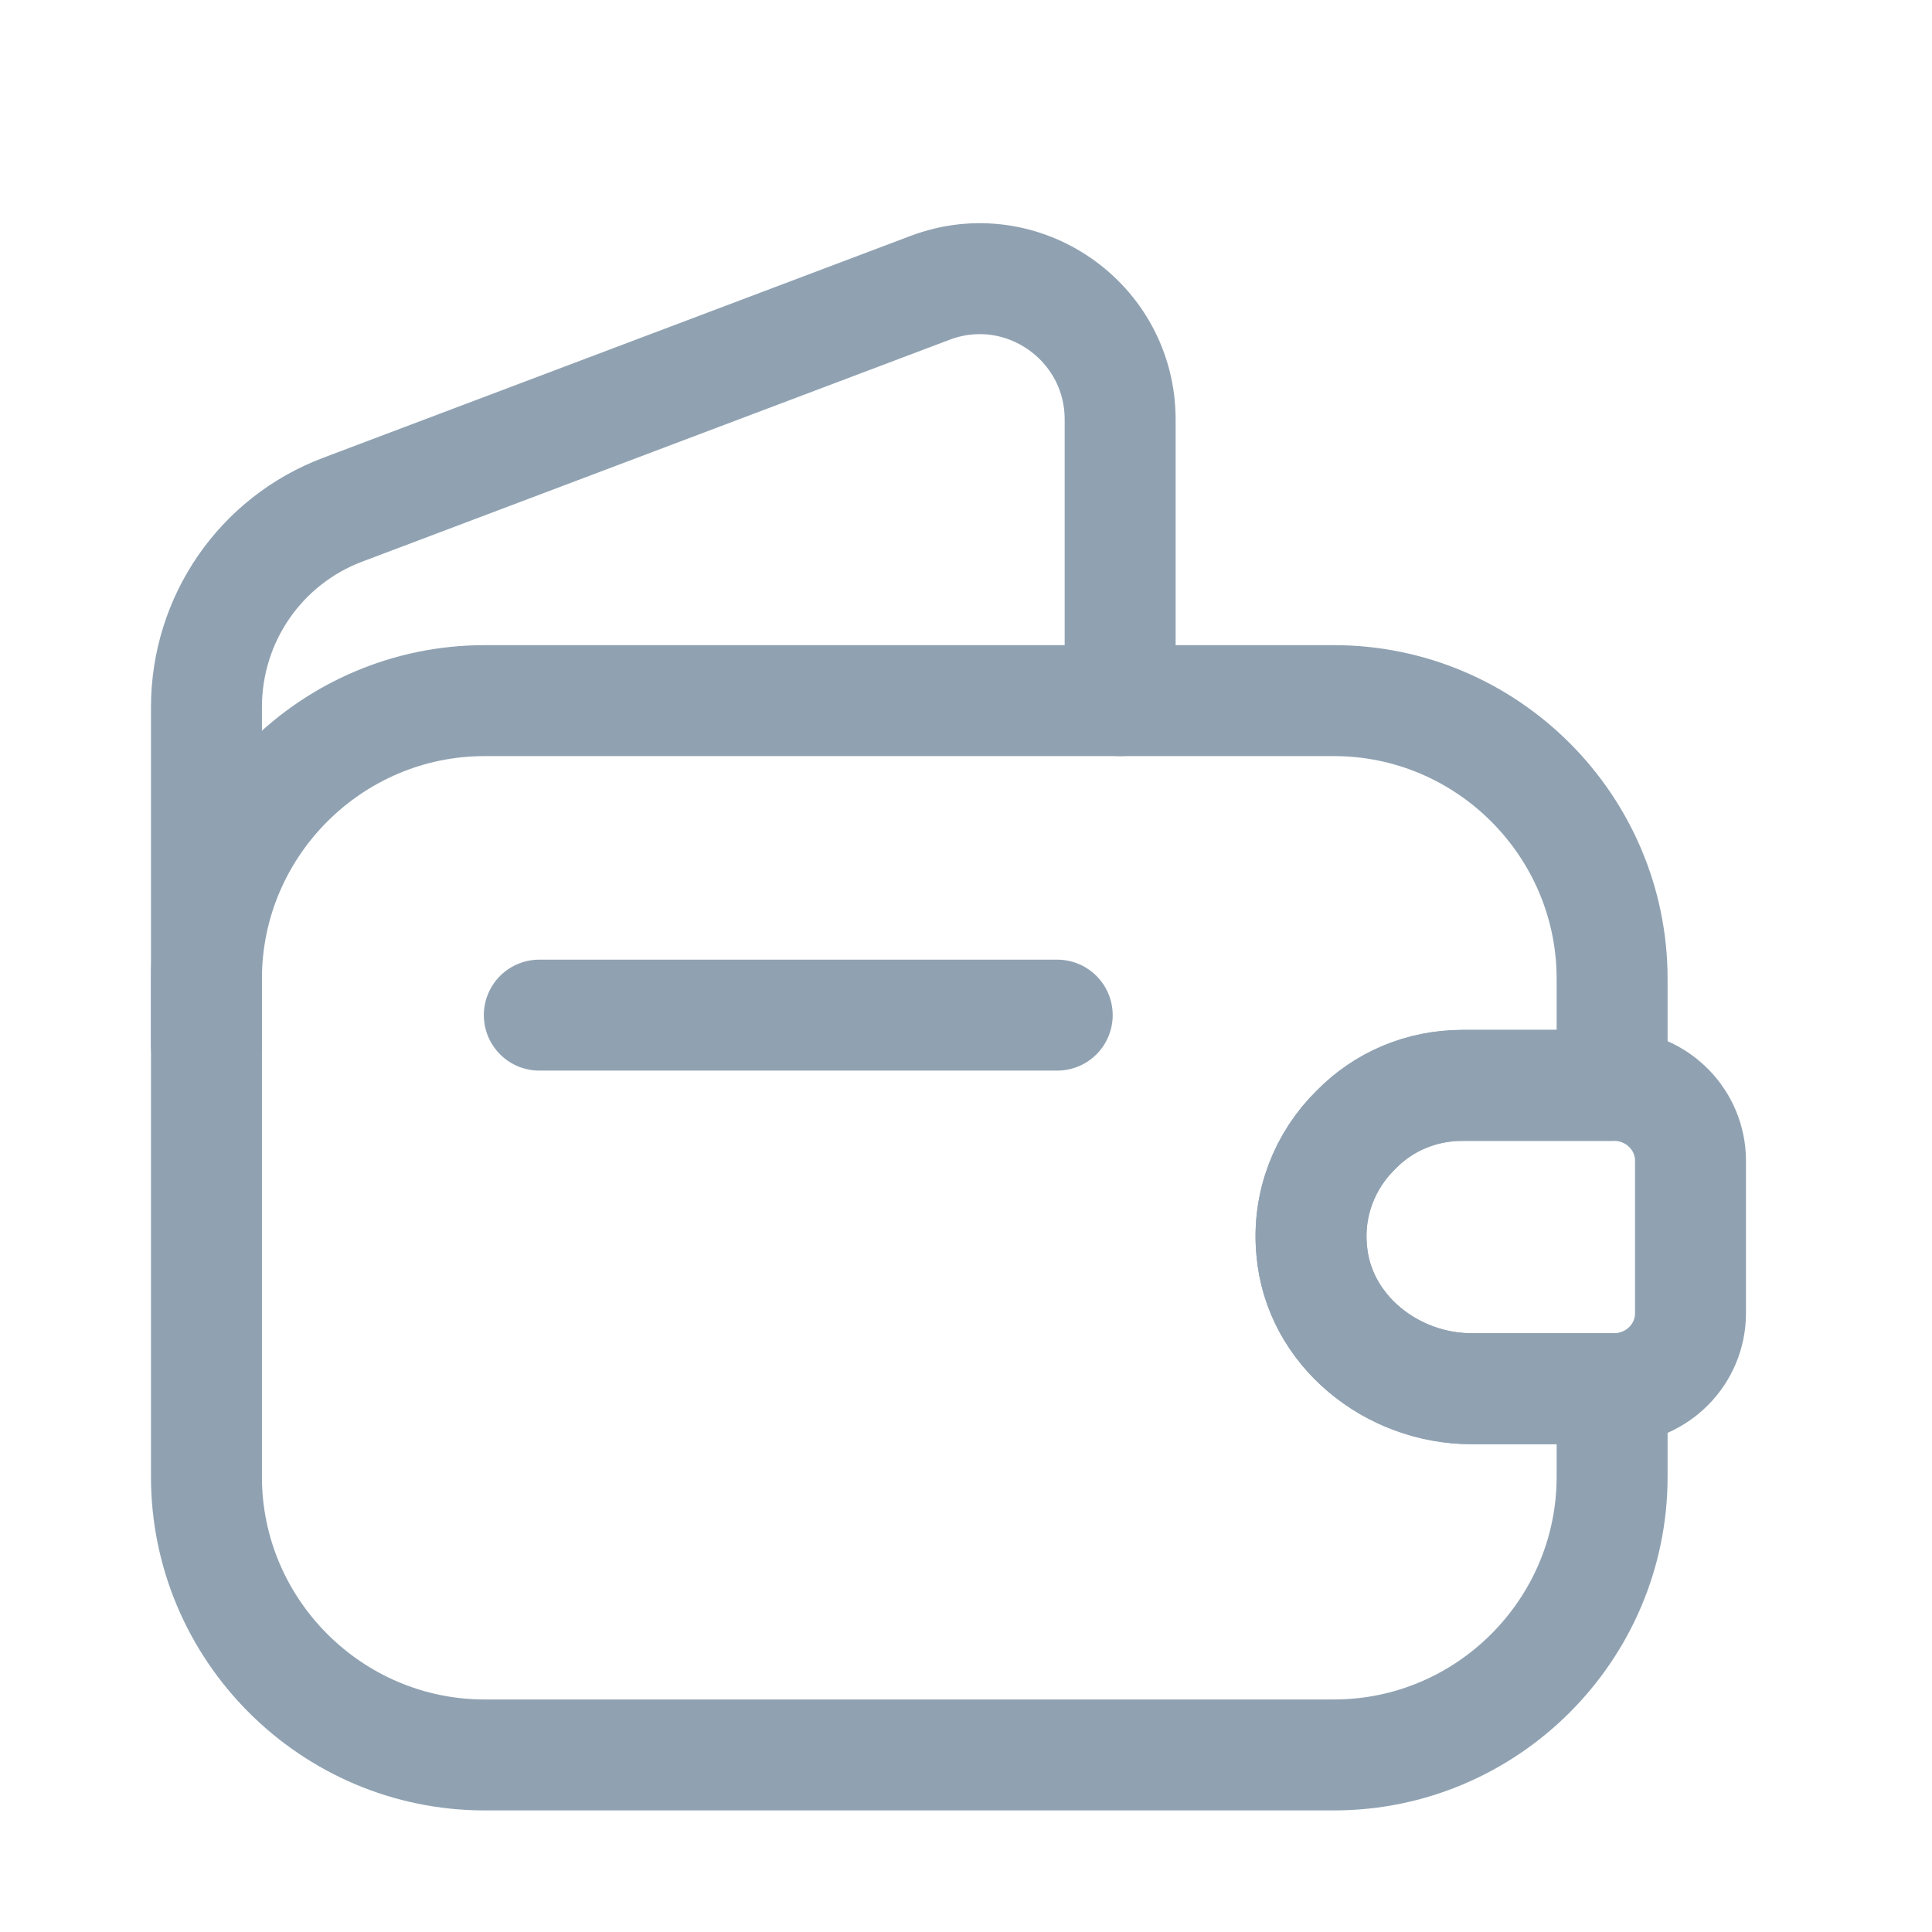 <svg width="14" height="14" viewBox="0 0 14 14" fill="none" xmlns="http://www.w3.org/2000/svg">
<g id="vuesax/linear/empty-wallet">
<g id="Group">
<path id="Vector" d="M9.827 8.186C9.602 8.406 9.473 8.723 9.505 9.06C9.554 9.639 10.084 10.063 10.663 10.063H11.682V10.701C11.682 11.811 10.776 12.717 9.666 12.717H3.512C2.402 12.717 1.496 11.811 1.496 10.701V7.093C1.496 5.983 2.402 5.077 3.512 5.077H9.666C10.776 5.077 11.682 5.983 11.682 7.093V7.865H10.599C10.299 7.865 10.025 7.983 9.827 8.186Z" stroke="#90A2B2" stroke-width="0.804" stroke-linecap="round" stroke-linejoin="round"/>
<path id="Vector_2" d="M1.496 7.575V5.125C1.496 4.487 1.887 3.919 2.482 3.694L6.739 2.086C7.404 1.834 8.117 2.327 8.117 3.04V5.077" stroke="#90A2B2" stroke-width="0.804" stroke-linecap="round" stroke-linejoin="round"/>
</g>
<path id="Vector_3" d="M12.25 8.412V9.516C12.25 9.811 12.014 10.052 11.713 10.063H10.663C10.084 10.063 9.553 9.639 9.505 9.06C9.473 8.723 9.601 8.406 9.826 8.187C10.025 7.983 10.298 7.865 10.598 7.865H11.713C12.014 7.876 12.25 8.117 12.25 8.412Z" stroke="#90A2B2" stroke-width="0.804" stroke-linecap="round" stroke-linejoin="round"/>
<path id="Vector_4" d="M3.908 7.356H7.661" stroke="#90A2B2" stroke-width="0.804" stroke-linecap="round" stroke-linejoin="round"/>
</g>
</svg>
